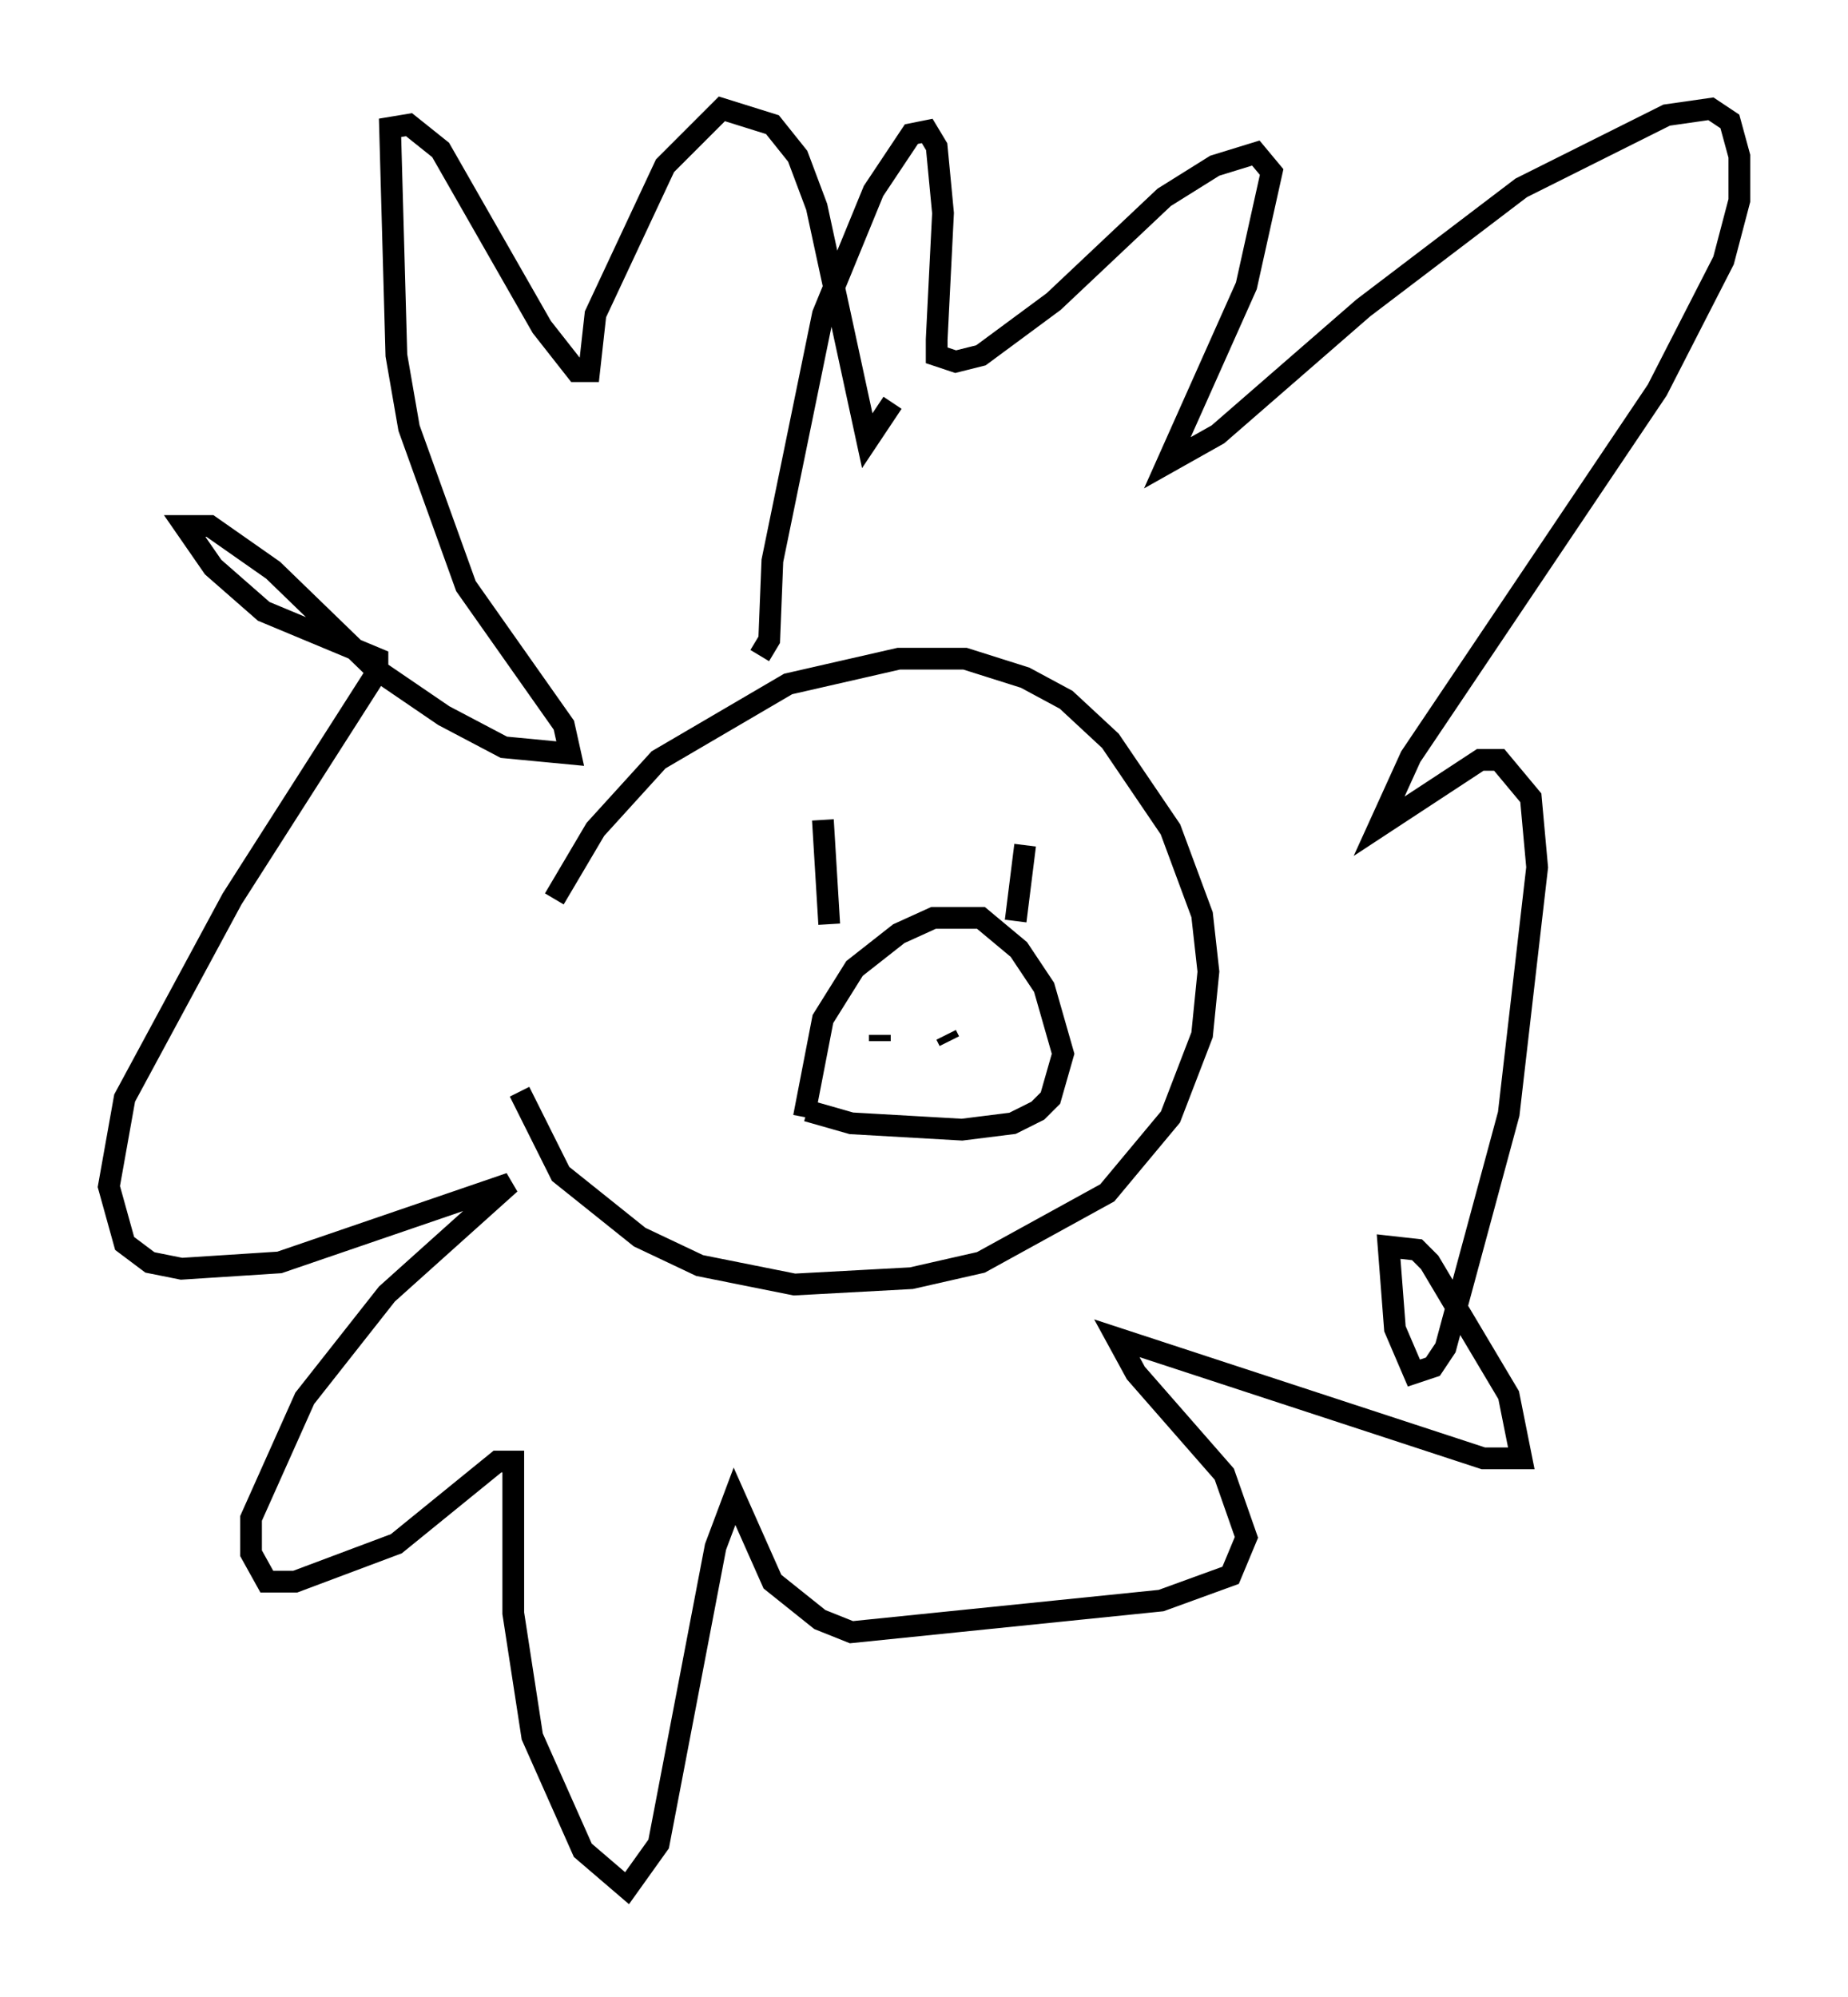 <?xml version="1.0" encoding="utf-8" ?>
<svg baseProfile="full" height="91.776" version="1.1" width="84.95" xmlns="http://www.w3.org/2000/svg" xmlns:ev="http://www.w3.org/2001/xml-events" xmlns:xlink="http://www.w3.org/1999/xlink"><defs /><rect fill="white" height="91.776" width="84.95" x="0" y="0" /><path d="M24.028, 46.978 m1.453, -5.665 l1.888, -3.196 2.905, -3.196 l5.955, -3.486 5.084, -1.162 l3.05, 0.0 2.76, 0.872 l1.888, 1.017 2.034, 1.888 l2.76, 4.067 1.453, 3.922 l0.291, 2.615 -0.291, 2.905 l-1.453, 3.777 -2.905, 3.486 l-5.81, 3.196 -3.196, 0.726 l-5.374, 0.291 -4.358, -0.872 l-2.76, -1.307 -3.631, -2.905 l-1.888, -3.777 m13.944, -12.492 l0.291, 4.793 m9.006, -3.631 l-0.436, 3.486 m-9.732, 9.006 l0.872, -4.503 1.453, -2.324 l2.034, -1.598 1.598, -0.726 l2.179, 0.0 1.743, 1.453 l1.162, 1.743 0.872, 3.05 l-0.581, 2.034 -0.581, 0.581 l-1.162, 0.581 -2.324, 0.291 l-5.084, -0.291 -2.034, -0.581 m3.341, -3.486 l0.0, 0.291 m3.05, -0.291 l0.145, 0.291 m-8.715, -17.721 l0.436, -0.726 0.145, -3.631 l2.324, -11.33 2.324, -5.665 l1.743, -2.615 0.726, -0.145 l0.436, 0.726 0.291, 3.05 l-0.291, 5.81 0.0, 0.726 l0.872, 0.291 1.162, -0.291 l3.341, -2.469 5.084, -4.793 l2.324, -1.453 1.888, -0.581 l0.726, 0.872 -1.162, 5.229 l-3.631, 8.134 2.324, -1.307 l6.682, -5.81 7.263, -5.52 l6.682, -3.341 2.034, -0.291 l0.872, 0.581 0.436, 1.598 l0.0, 2.034 -0.726, 2.76 l-3.05, 5.955 -11.33, 16.849 l-1.453, 3.196 4.648, -3.05 l0.872, 0.0 1.453, 1.743 l0.291, 3.196 -1.307, 11.33 l-2.905, 10.749 -0.581, 0.872 l-0.872, 0.291 -0.872, -2.034 l-0.291, -3.777 1.307, 0.145 l0.581, 0.581 3.631, 6.101 l0.581, 2.905 -1.743, 0.0 l-16.849, -5.52 0.872, 1.598 l4.067, 4.648 1.017, 2.905 l-0.726, 1.743 -3.196, 1.162 l-14.235, 1.453 -1.453, -0.581 l-2.179, -1.743 -1.743, -3.922 l-0.872, 2.324 -2.615, 13.654 l-1.453, 2.034 -2.034, -1.743 l-2.324, -5.229 -0.872, -5.665 l0.0, -6.972 -0.726, 0.0 l-4.648, 3.777 -4.648, 1.743 l-1.307, 0.0 -0.726, -1.307 l0.0, -1.598 2.469, -5.52 l3.777, -4.793 5.665, -5.084 l-10.603, 3.631 -4.503, 0.291 l-1.453, -0.291 -1.162, -0.872 l-0.726, -2.615 0.726, -4.067 l4.939, -9.151 6.682, -10.458 l0.0, -0.581 -5.229, -2.179 l-2.324, -2.034 -1.307, -1.888 l1.162, 0.0 2.905, 2.034 l4.648, 4.503 3.196, 2.179 l2.76, 1.453 3.05, 0.291 l-0.291, -1.307 -4.503, -6.391 l-2.615, -7.263 -0.581, -3.341 l-0.291, -10.458 0.872, -0.145 l1.453, 1.162 4.648, 8.134 l1.598, 2.034 0.581, 0.0 l0.291, -2.615 3.196, -6.827 l2.615, -2.615 2.324, 0.726 l1.162, 1.453 0.872, 2.324 l2.324, 10.749 1.162, -1.743 " fill="none" stroke="black" stroke-width="1" /></svg>